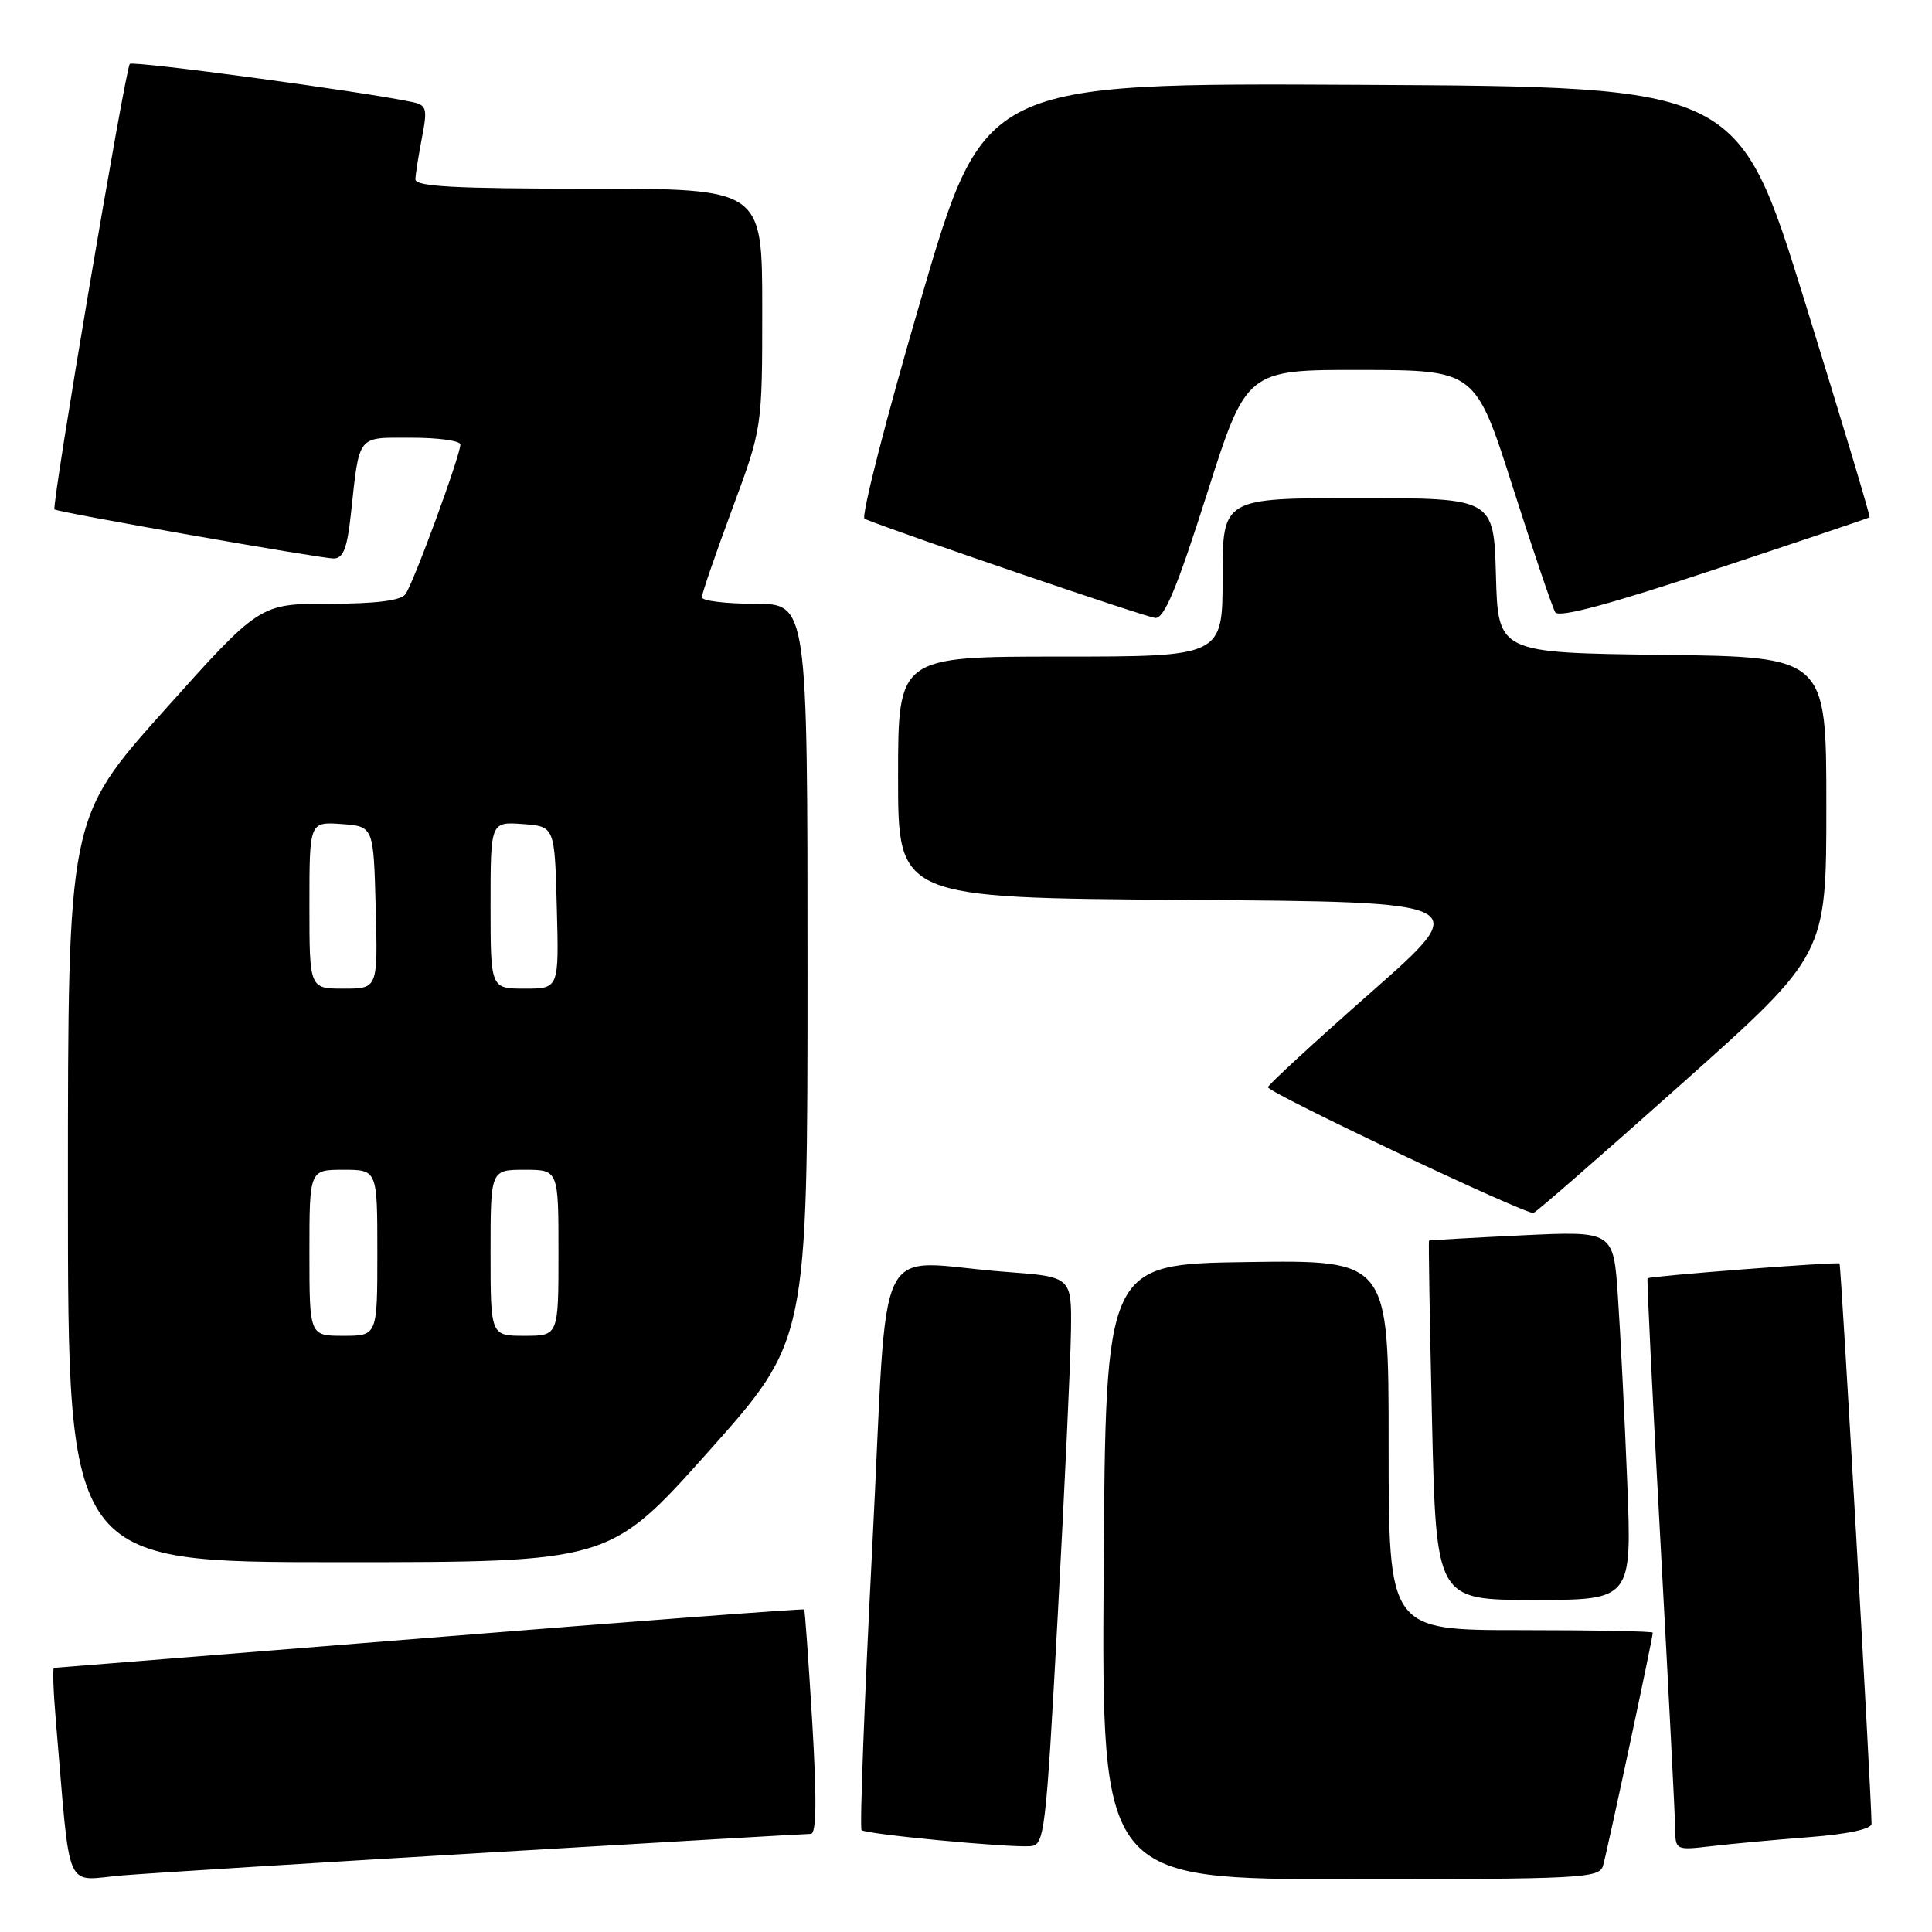 <?xml version="1.0" encoding="UTF-8" standalone="no"?>
<!DOCTYPE svg PUBLIC "-//W3C//DTD SVG 1.1//EN" "http://www.w3.org/Graphics/SVG/1.1/DTD/svg11.dtd" >
<svg xmlns="http://www.w3.org/2000/svg" xmlns:xlink="http://www.w3.org/1999/xlink" version="1.1" viewBox="0 0 256 256">
 <g >
 <path fill="currentColor"
d=" M 64.93 245.46 C 87.72 244.11 106.84 243.00 107.43 243.00 C 108.18 243.00 108.24 238.60 107.63 228.25 C 107.14 220.14 106.66 213.39 106.56 213.26 C 106.45 213.14 84.12 214.82 56.93 217.01 C 29.74 219.20 7.34 220.99 7.15 221.00 C 6.96 221.00 7.07 224.15 7.40 228.00 C 9.42 251.55 8.37 249.13 16.35 248.49 C 20.28 248.17 42.14 246.81 64.93 245.46 Z  M 212.40 247.25 C 212.91 245.58 219.00 217.06 219.00 216.34 C 219.00 216.15 211.12 216.00 201.50 216.00 C 184.00 216.00 184.00 216.00 184.00 191.48 C 184.00 166.96 184.00 166.96 165.25 167.23 C 146.50 167.50 146.50 167.50 146.24 208.25 C 145.98 249.00 145.98 249.00 178.92 249.00 C 209.43 249.00 211.90 248.87 212.40 247.25 Z  M 140.16 214.00 C 141.07 197.22 141.86 180.28 141.91 176.34 C 142.00 169.18 142.00 169.18 133.25 168.53 C 115.38 167.19 117.77 162.29 115.59 204.76 C 114.54 225.25 113.90 242.23 114.16 242.50 C 114.71 243.04 133.43 244.83 136.50 244.63 C 138.41 244.51 138.57 243.20 140.16 214.00 Z  M 239.75 243.43 C 244.92 243.03 248.00 242.36 247.99 241.65 C 247.95 237.57 243.95 167.62 243.75 167.42 C 243.49 167.16 218.65 169.08 218.31 169.38 C 218.20 169.48 218.97 185.29 220.03 204.53 C 221.08 223.76 221.96 240.78 221.97 242.34 C 222.00 245.15 222.07 245.18 226.75 244.63 C 229.36 244.32 235.21 243.78 239.75 243.43 Z  M 215.61 196.25 C 215.26 187.59 214.71 176.59 214.38 171.80 C 213.80 163.11 213.80 163.11 201.65 163.69 C 194.97 164.01 189.43 164.33 189.35 164.39 C 189.27 164.45 189.45 175.19 189.75 188.25 C 190.30 212.00 190.30 212.00 203.27 212.00 C 216.24 212.00 216.24 212.00 215.61 196.25 Z  M 93.89 192.32 C 107.00 177.63 107.00 177.63 107.00 128.82 C 107.00 80.00 107.00 80.00 100.00 80.00 C 96.15 80.00 93.00 79.61 93.00 79.14 C 93.00 78.67 94.80 73.43 97.00 67.50 C 101.00 56.72 101.00 56.72 101.00 40.86 C 101.00 25.00 101.00 25.00 78.00 25.00 C 60.24 25.00 55.01 24.72 55.04 23.75 C 55.07 23.06 55.46 20.58 55.91 18.24 C 56.66 14.37 56.54 13.93 54.62 13.52 C 48.37 12.17 17.64 8.02 17.20 8.47 C 16.61 9.06 6.79 67.15 7.22 67.50 C 7.71 67.89 42.49 74.00 44.21 74.00 C 45.47 74.00 46.00 72.67 46.48 68.25 C 47.66 57.43 47.21 58.00 54.52 58.00 C 58.08 58.00 61.00 58.40 61.00 58.90 C 61.00 60.36 54.75 77.39 53.71 78.75 C 53.07 79.59 49.75 80.00 43.58 80.00 C 34.41 80.00 34.41 80.00 21.70 94.20 C 9.00 108.41 9.00 108.41 9.00 157.70 C 9.00 207.00 9.00 207.00 44.89 207.00 C 80.79 207.00 80.79 207.00 93.89 192.32 Z  M 222.95 143.50 C 242.00 126.51 242.00 126.51 242.00 106.77 C 242.00 87.04 242.00 87.04 220.25 86.77 C 198.50 86.50 198.50 86.50 198.22 76.25 C 197.93 66.00 197.93 66.00 179.97 66.00 C 162.00 66.00 162.00 66.00 162.00 76.50 C 162.00 87.00 162.00 87.00 140.50 87.00 C 119.00 87.00 119.00 87.00 119.00 102.99 C 119.00 118.98 119.00 118.98 157.14 119.24 C 195.28 119.50 195.28 119.50 181.65 131.50 C 174.16 138.10 168.02 143.75 168.01 144.06 C 168.00 144.78 202.27 161.01 203.20 160.72 C 203.58 160.60 212.47 152.85 222.95 143.50 Z  M 159.91 65.50 C 165.16 49.00 165.16 49.00 180.33 49.02 C 195.50 49.05 195.50 49.05 200.45 64.54 C 203.17 73.05 205.71 80.52 206.08 81.13 C 206.55 81.89 213.29 80.08 227.13 75.48 C 238.34 71.77 247.60 68.65 247.73 68.55 C 247.86 68.45 243.99 55.58 239.14 39.94 C 230.31 11.50 230.31 11.50 180.36 11.24 C 130.41 10.98 130.41 10.98 122.02 39.68 C 117.40 55.46 114.05 68.55 114.56 68.75 C 119.64 70.80 151.87 81.79 153.08 81.88 C 154.27 81.97 155.95 77.93 159.91 65.50 Z  M 41.00 166.00 C 41.00 155.00 41.00 155.00 45.50 155.00 C 50.00 155.00 50.00 155.00 50.00 166.00 C 50.00 177.00 50.00 177.00 45.50 177.00 C 41.00 177.00 41.00 177.00 41.00 166.00 Z  M 65.00 166.00 C 65.00 155.00 65.00 155.00 69.50 155.00 C 74.00 155.00 74.00 155.00 74.00 166.00 C 74.00 177.00 74.00 177.00 69.50 177.00 C 65.00 177.00 65.00 177.00 65.00 166.00 Z  M 41.00 119.94 C 41.00 108.89 41.00 108.89 45.25 109.19 C 49.50 109.50 49.50 109.50 49.78 120.25 C 50.07 131.00 50.07 131.00 45.53 131.00 C 41.00 131.00 41.00 131.00 41.00 119.94 Z  M 65.00 119.94 C 65.00 108.89 65.00 108.89 69.25 109.19 C 73.50 109.50 73.50 109.50 73.78 120.25 C 74.07 131.00 74.07 131.00 69.53 131.00 C 65.00 131.00 65.00 131.00 65.00 119.94 Z "/>
</g>
</svg>